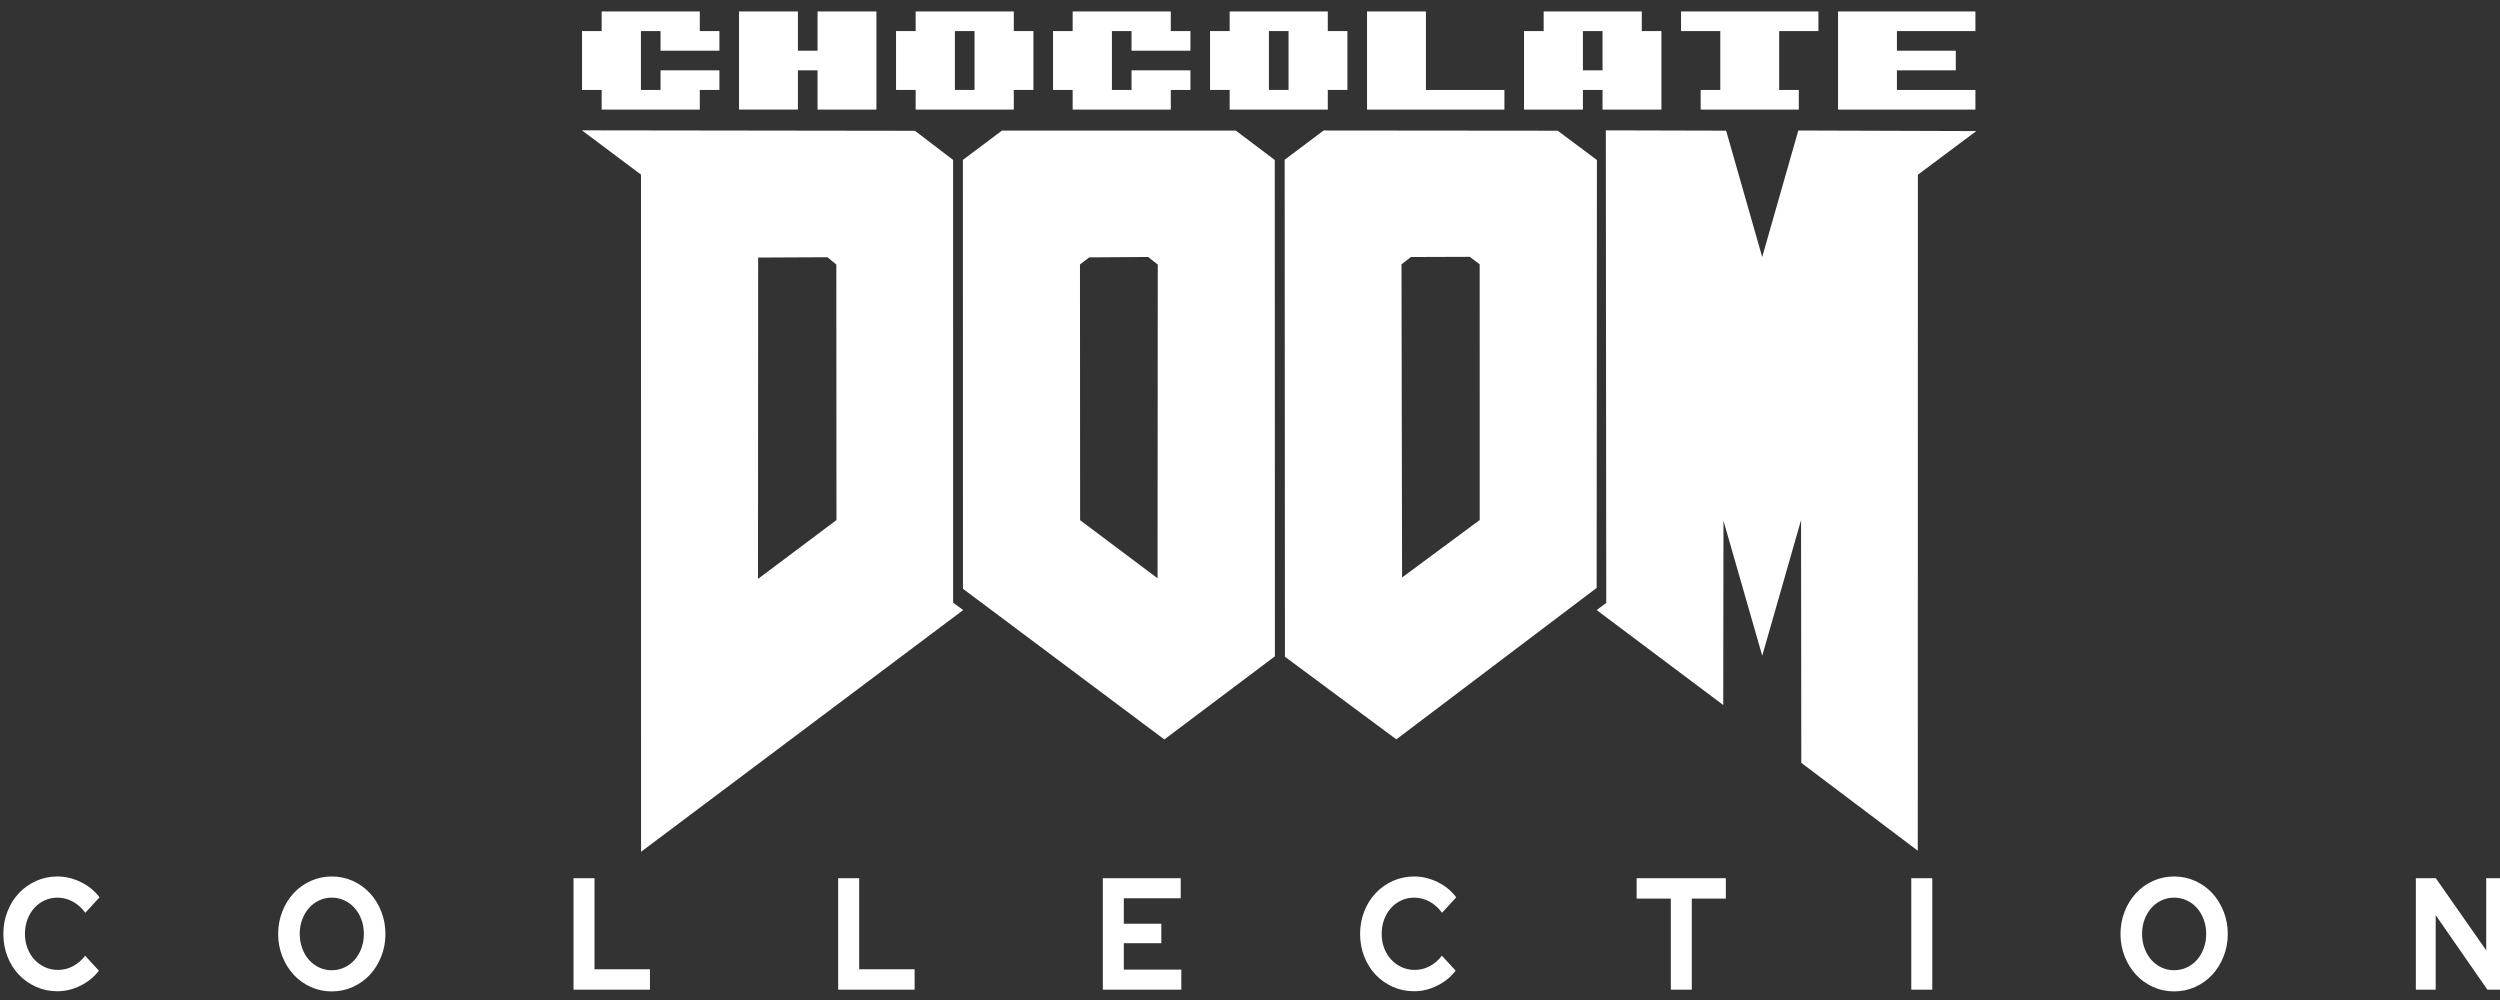 <?xml version="1.0" encoding="UTF-8" standalone="no"?>
<!-- Created with Inkscape (http://www.inkscape.org/) -->

<svg
   xmlns:dc="http://purl.org/dc/elements/1.1/"
   xmlns:cc="http://creativecommons.org/ns#"
   xmlns:rdf="http://www.w3.org/1999/02/22-rdf-syntax-ns#"
   xmlns:svg="http://www.w3.org/2000/svg"
   xmlns="http://www.w3.org/2000/svg"
   xmlns:sodipodi="http://sodipodi.sourceforge.net/DTD/sodipodi-0.dtd"
   xmlns:inkscape="http://www.inkscape.org/namespaces/inkscape"
   width="500"
   height="200"
   viewBox="0 0 500 200"
   version="1.1"
   id="svg8"
   sodipodi:docname="prboom.svg"
   inkscape:version="0.92.5 (2060ec1f9f, 2020-04-08)">
  <rect x="0" y="0" width="500" height="200" fill="#333333" stroke="none"/>
  <defs
     id="defs2" />
  <sodipodi:namedview
     id="base"
     pagecolor="#ffffff"
     bordercolor="#666666"
     borderopacity="1.0"
     inkscape:pageopacity="0.0"
     inkscape:pageshadow="2"
     inkscape:zoom="1.9091231"
     inkscape:cx="291.29313"
     inkscape:cy="88.869356"
     inkscape:document-units="mm"
     inkscape:current-layer="layer1"
     showgrid="false"
     units="px"
     inkscape:pagecheckerboard="true"
     inkscape:window-width="1366"
     inkscape:window-height="739"
     inkscape:window-x="0"
     inkscape:window-y="0"
     inkscape:window-maximized="1"
     inkscape:snap-others="false"
     inkscape:object-nodes="false" />
  <g
     inkscape:label="Layer 1"
     inkscape:groupmode="layer"
     id="layer1"
     transform="translate(-31.056,-236.776)">
    <path
       d="m 42.53,435.026 c 1.583,0 3.122,-0.371 4.619,-1.114 1.496,-0.743 2.727,-1.74 3.692,-2.993 v 0 l -2.751,-2.993 c -0.714,0.913 -1.535,1.613 -2.461,2.101 -0.927,0.488 -1.921,0.732 -2.982,0.732 -0.946,0 -1.819,-0.186 -2.621,-0.557 -0.801,-0.371 -1.496,-0.876 -2.085,-1.512 -0.589,-0.637 -1.052,-1.396 -1.39,-2.276 -0.338,-0.881 -0.507,-1.831 -0.507,-2.85 0,-1.04 0.164,-2.001 0.492,-2.881 0.328,-0.881 0.782,-1.645 1.361,-2.292 0.579,-0.647 1.269,-1.157 2.07,-1.528 0.801,-0.371 1.655,-0.557 2.563,-0.557 1.081,0 2.104,0.26 3.069,0.78 0.965,0.52 1.805,1.268 2.519,2.245 v 0 l 2.838,-3.088 c -0.946,-1.274 -2.181,-2.287 -3.706,-3.041 -1.525,-0.753 -3.098,-1.13 -4.72,-1.13 -1.506,0 -2.92,0.297 -4.242,0.891 -1.322,0.594 -2.466,1.401 -3.431,2.42 -0.965,1.019 -1.728,2.234 -2.288,3.645 -0.56,1.412 -0.84,2.924 -0.84,4.537 0,1.613 0.275,3.12 0.825,4.521 0.55,1.401 1.308,2.611 2.273,3.63 0.965,1.019 2.109,1.825 3.431,2.42 1.322,0.594 2.746,0.891 4.271,0.891 z m 54.872,0.031 c 1.506,0 2.915,-0.297 4.228,-0.891 1.313,-0.594 2.447,-1.406 3.402,-2.436 0.956,-1.029 1.713,-2.25 2.273,-3.661 0.56,-1.411 0.84,-2.913 0.84,-4.505 0,-1.592 -0.28,-3.094 -0.84,-4.505 -0.56,-1.412 -1.318,-2.632 -2.273,-3.661 -0.956,-1.029 -2.09,-1.841 -3.402,-2.436 -1.313,-0.594 -2.722,-0.891 -4.228,-0.891 -1.486,0 -2.886,0.297 -4.199,0.891 -1.313,0.594 -2.447,1.406 -3.402,2.436 -0.956,1.029 -1.713,2.25 -2.273,3.661 -0.56,1.411 -0.84,2.913 -0.84,4.505 0,1.592 0.28,3.094 0.84,4.505 0.56,1.412 1.318,2.632 2.273,3.661 0.956,1.029 2.09,1.841 3.402,2.436 1.313,0.594 2.712,0.891 4.199,0.891 z m 0,-4.235 c -0.907,0 -1.752,-0.186 -2.534,-0.557 -0.782,-0.371 -1.457,-0.881 -2.027,-1.528 -0.569,-0.647 -1.018,-1.417 -1.346,-2.308 -0.328,-0.892 -0.492,-1.847 -0.492,-2.865 0,-1.04 0.164,-2.001 0.492,-2.881 0.328,-0.881 0.777,-1.645 1.346,-2.292 0.569,-0.647 1.245,-1.157 2.027,-1.528 0.782,-0.371 1.626,-0.557 2.534,-0.557 0.907,0 1.757,0.186 2.548,0.557 0.791,0.371 1.472,0.881 2.041,1.528 0.569,0.647 1.018,1.412 1.346,2.292 0.328,0.881 0.492,1.841 0.492,2.881 0,1.019 -0.164,1.974 -0.492,2.865 -0.328,0.891 -0.777,1.661 -1.346,2.308 -0.569,0.647 -1.25,1.157 -2.041,1.528 -0.791,0.371 -1.641,0.557 -2.548,0.557 z m 63.646,3.884 v -4.075 h -11.09 v -18.212 h -4.199 v 22.287 z m 52.932,0 v -4.075 h -11.09 v -18.212 h -4.199 v 22.287 z m 53.337,0 v -4.012 h -11.496 v -5.285 h 7.5 v -3.884 h -7.5 v -5.094 h 11.38 v -4.012 h -15.578 v 22.287 z m 46.562,0.318 c 1.583,0 3.122,-0.371 4.619,-1.114 1.496,-0.743 2.727,-1.74 3.692,-2.993 v 0 l -2.751,-2.993 c -0.714,0.913 -1.535,1.613 -2.461,2.101 -0.927,0.488 -1.921,0.732 -2.983,0.732 -0.946,0 -1.819,-0.186 -2.621,-0.557 -0.801,-0.371 -1.496,-0.876 -2.085,-1.512 -0.589,-0.637 -1.052,-1.396 -1.39,-2.276 -0.338,-0.881 -0.507,-1.831 -0.507,-2.85 0,-1.04 0.164,-2.001 0.492,-2.881 0.328,-0.881 0.782,-1.645 1.361,-2.292 0.579,-0.647 1.269,-1.157 2.07,-1.528 0.801,-0.371 1.655,-0.557 2.563,-0.557 1.081,0 2.104,0.26 3.069,0.78 0.965,0.52 1.805,1.268 2.519,2.245 v 0 l 2.838,-3.088 c -0.946,-1.274 -2.181,-2.287 -3.706,-3.041 -1.525,-0.753 -3.098,-1.13 -4.72,-1.13 -1.506,0 -2.92,0.297 -4.242,0.891 -1.322,0.594 -2.466,1.401 -3.431,2.42 -0.965,1.019 -1.728,2.234 -2.288,3.645 -0.56,1.412 -0.84,2.924 -0.84,4.537 0,1.613 0.275,3.12 0.825,4.521 0.55,1.401 1.308,2.611 2.273,3.63 0.965,1.019 2.109,1.825 3.431,2.42 1.322,0.594 2.746,0.891 4.271,0.891 z m 55.538,-0.318 v -18.212 h 6.805 v -4.075 h -17.837 v 4.075 h 6.834 v 18.212 z m 48.096,0 v -22.287 h -4.199 v 22.287 z m 48.357,0.35 c 1.506,0 2.915,-0.297 4.228,-0.891 1.313,-0.594 2.447,-1.406 3.402,-2.436 0.956,-1.029 1.713,-2.25 2.273,-3.661 0.56,-1.411 0.84,-2.913 0.84,-4.505 0,-1.592 -0.28,-3.094 -0.84,-4.505 -0.56,-1.412 -1.317,-2.632 -2.273,-3.661 -0.956,-1.029 -2.09,-1.841 -3.402,-2.436 -1.313,-0.594 -2.722,-0.891 -4.228,-0.891 -1.486,0 -2.886,0.297 -4.199,0.891 -1.313,0.594 -2.447,1.406 -3.402,2.436 -0.956,1.029 -1.713,2.25 -2.273,3.661 -0.56,1.411 -0.84,2.913 -0.84,4.505 0,1.592 0.28,3.094 0.84,4.505 0.56,1.412 1.317,2.632 2.273,3.661 0.956,1.029 2.09,1.841 3.402,2.436 1.313,0.594 2.712,0.891 4.199,0.891 z m 0,-4.235 c -0.907,0 -1.752,-0.186 -2.534,-0.557 -0.782,-0.371 -1.457,-0.881 -2.027,-1.528 -0.569,-0.647 -1.018,-1.417 -1.346,-2.308 -0.328,-0.892 -0.492,-1.847 -0.492,-2.865 0,-1.04 0.164,-2.001 0.492,-2.881 0.328,-0.881 0.777,-1.645 1.346,-2.292 0.569,-0.647 1.245,-1.157 2.027,-1.528 0.782,-0.371 1.626,-0.557 2.534,-0.557 0.907,0 1.757,0.186 2.548,0.557 0.791,0.371 1.472,0.881 2.041,1.528 0.569,0.647 1.018,1.412 1.346,2.292 0.328,0.881 0.492,1.841 0.492,2.881 0,1.019 -0.164,1.974 -0.492,2.865 -0.328,0.891 -0.777,1.661 -1.346,2.308 -0.57,0.647 -1.25,1.157 -2.041,1.528 -0.791,0.371 -1.641,0.557 -2.548,0.557 z m 52.324,3.884 v -14.9 l 10.337,14.9 h 3.706 v -22.287 h -3.938 v 14.423 l -10.077,-14.423 h -3.996 v 22.287 z"
       id="COLLECTION"
       inkscape:connector-curvature="0"
       style="fill:#ffffff;fill-rule:nonzero;stroke:none;stroke-width:1.298" />
    <g
       aria-label="Chocolate"
       transform="matrix(1.57,0,0,1.57,850.322,238.003)"
       style="font-style:normal;font-weight:normal;font-size:40px;line-height:125%;font-family:sans-serif;letter-spacing:0px;word-spacing:0px;fill:#ffffff;fill-opacity:1;stroke:none;stroke-width:1px;stroke-linecap:butt;stroke-linejoin:miter;stroke-opacity:1"
       id="flowRoot20-7">
      <path
         d="m -432.68,13.178 h -12.5 v -2.5 h -2.5 V 3.178 h 2.5 V 0.678 h 12.5 V 3.178 h 2.5 v 2.5 h -7.5 v -2.5 h -2.5 v 7.5 h 2.5 V 8.178 h 7.5 v 2.5 h -2.5 z"
         style="font-style:normal;font-variant:normal;font-weight:normal;font-stretch:normal;font-family:'8-bit Arcade In';-inkscape-font-specification:'8-bit Arcade In';fill:#ffffff;fill-opacity:1"
         id="path17"
         inkscape:connector-curvature="0" />
      <path
         d="m -410.18,13.178 h -7.5 V 8.178 h -2.5 v 5 h -7.5 V 0.678 h 7.5 V 5.678 h 2.5 V 0.678 h 7.5 z"
         style="font-style:normal;font-variant:normal;font-weight:normal;font-stretch:normal;font-family:'8-bit Arcade In';-inkscape-font-specification:'8-bit Arcade In';fill:#ffffff;fill-opacity:1"
         id="path19"
         inkscape:connector-curvature="0" />
      <path
         d="m -392.68,13.178 h -12.5 v -2.5 h -2.5 V 3.178 h 2.5 V 0.678 h 12.5 V 3.178 h 2.5 v 7.5 h -2.5 z m -5,-2.5 V 3.178 h -2.5 v 7.5 z"
         style="font-style:normal;font-variant:normal;font-weight:normal;font-stretch:normal;font-family:'8-bit Arcade In';-inkscape-font-specification:'8-bit Arcade In';fill:#ffffff;fill-opacity:1"
         id="path21"
         inkscape:connector-curvature="0" />
      <path
         d="m -372.68,13.178 h -12.5 v -2.5 h -2.5 V 3.178 h 2.5 V 0.678 h 12.5 V 3.178 h 2.5 v 2.5 h -7.5 v -2.5 h -2.5 v 7.5 h 2.5 V 8.178 h 7.5 v 2.5 h -2.5 z"
         style="font-style:normal;font-variant:normal;font-weight:normal;font-stretch:normal;font-family:'8-bit Arcade In';-inkscape-font-specification:'8-bit Arcade In';fill:#ffffff;fill-opacity:1"
         id="path23"
         inkscape:connector-curvature="0" />
      <path
         d="m -352.68,13.178 h -12.5 v -2.5 h -2.5 V 3.178 h 2.5 V 0.678 h 12.5 V 3.178 h 2.5 v 7.5 h -2.5 z m -5,-2.5 V 3.178 h -2.5 v 7.5 z"
         style="font-style:normal;font-variant:normal;font-weight:normal;font-stretch:normal;font-family:'8-bit Arcade In';-inkscape-font-specification:'8-bit Arcade In';fill:#ffffff;fill-opacity:1"
         id="path25"
         inkscape:connector-curvature="0" />
      <path
         d="m -340.18,10.678 h 10 v 2.5 h -17.5 V 0.678 h 7.5 z"
         style="font-style:normal;font-variant:normal;font-weight:normal;font-stretch:normal;font-family:'8-bit Arcade In';-inkscape-font-specification:'8-bit Arcade In';fill:#ffffff;fill-opacity:1"
         id="path27"
         inkscape:connector-curvature="0" />
      <path
         d="m -310.18,13.178 h -7.5 v -2.5 h -2.5 v 2.5 h -7.5 V 3.178 h 2.5 V 0.678 h 12.5 V 3.178 h 2.5 z m -7.5,-5 v -5 h -2.5 v 5 z"
         style="font-style:normal;font-variant:normal;font-weight:normal;font-stretch:normal;font-family:'8-bit Arcade In';-inkscape-font-specification:'8-bit Arcade In';fill:#ffffff;fill-opacity:1"
         id="path29"
         inkscape:connector-curvature="0" />
      <path
         d="m -292.68,13.178 h -12.5 v -2.5 h 2.5 V 3.178 h -5 V 0.678 h 17.5 V 3.178 h -5 v 7.5 h 2.5 z"
         style="font-style:normal;font-variant:normal;font-weight:normal;font-stretch:normal;font-family:'8-bit Arcade In';-inkscape-font-specification:'8-bit Arcade In';fill:#ffffff;fill-opacity:1"
         id="path31"
         inkscape:connector-curvature="0" />
      <path
         d="m -280.18,10.678 h 10 v 2.5 h -17.5 V 0.678 h 17.5 V 3.178 h -10 v 2.5 h 7.5 v 2.5 h -7.5 z"
         style="font-style:normal;font-variant:normal;font-weight:normal;font-stretch:normal;font-family:'8-bit Arcade In';-inkscape-font-specification:'8-bit Arcade In';fill:#ffffff;fill-opacity:1"
         id="path33"
         inkscape:connector-curvature="0" />
    </g>
    <g
       transform="matrix(0.166,0,0,0.166,146.25,168.933)"
       id="layer1-3"
       style="fill:#ffffff">
      <path
         inkscape:connector-curvature="0"
         id="path3347"
         d="m 1476.301,1327.812 -0.292,-292.497 -46.766,163.407 -46.706,-162.662 -0.283,222.034 -152.494,-114.372 11.559,-8.666 -0.529,-569.307 144.947,0.377 43.449,152.196 43.513,-152.4 214.434,0.697 -70.365,52.577 -0.125,814.43 z M 78.329,619.062 7.133,565.731 l 401.301,0.544 45.931,35.087 0.038,533.504 12.168,8.813 -388.149,291.252 z m 235.519,416.219 -0.153,-307.892 -10.758,-8.784 -83.448,0.404 -0.183,387.172 z m 152.398,82.781 -0.072,-516.755 47.073,-35.276 281.697,-0.016 46.98,35.422 0.173,597.962 -133.224,100.2 z m 223.129,-399.763 -71.048,0.493 -11.099,8.527 0.159,308.103 93.32,69.994 0.249,-377.928 z m 164.809,481.66 -0.341,-598.797 46.919,-35.239 282.07,0.27 47.218,35.279 -0.325,515.558 -241.336,182.453 z m 234.651,-164.742 -0.03,-308.026 -11.873,-9.073 -70.936,0.233 -11.405,8.782 0.704,377.327 z"
         style="fill:#ffffff;fill-opacity:1;stroke:none" />
    </g>
  </g>
</svg>
